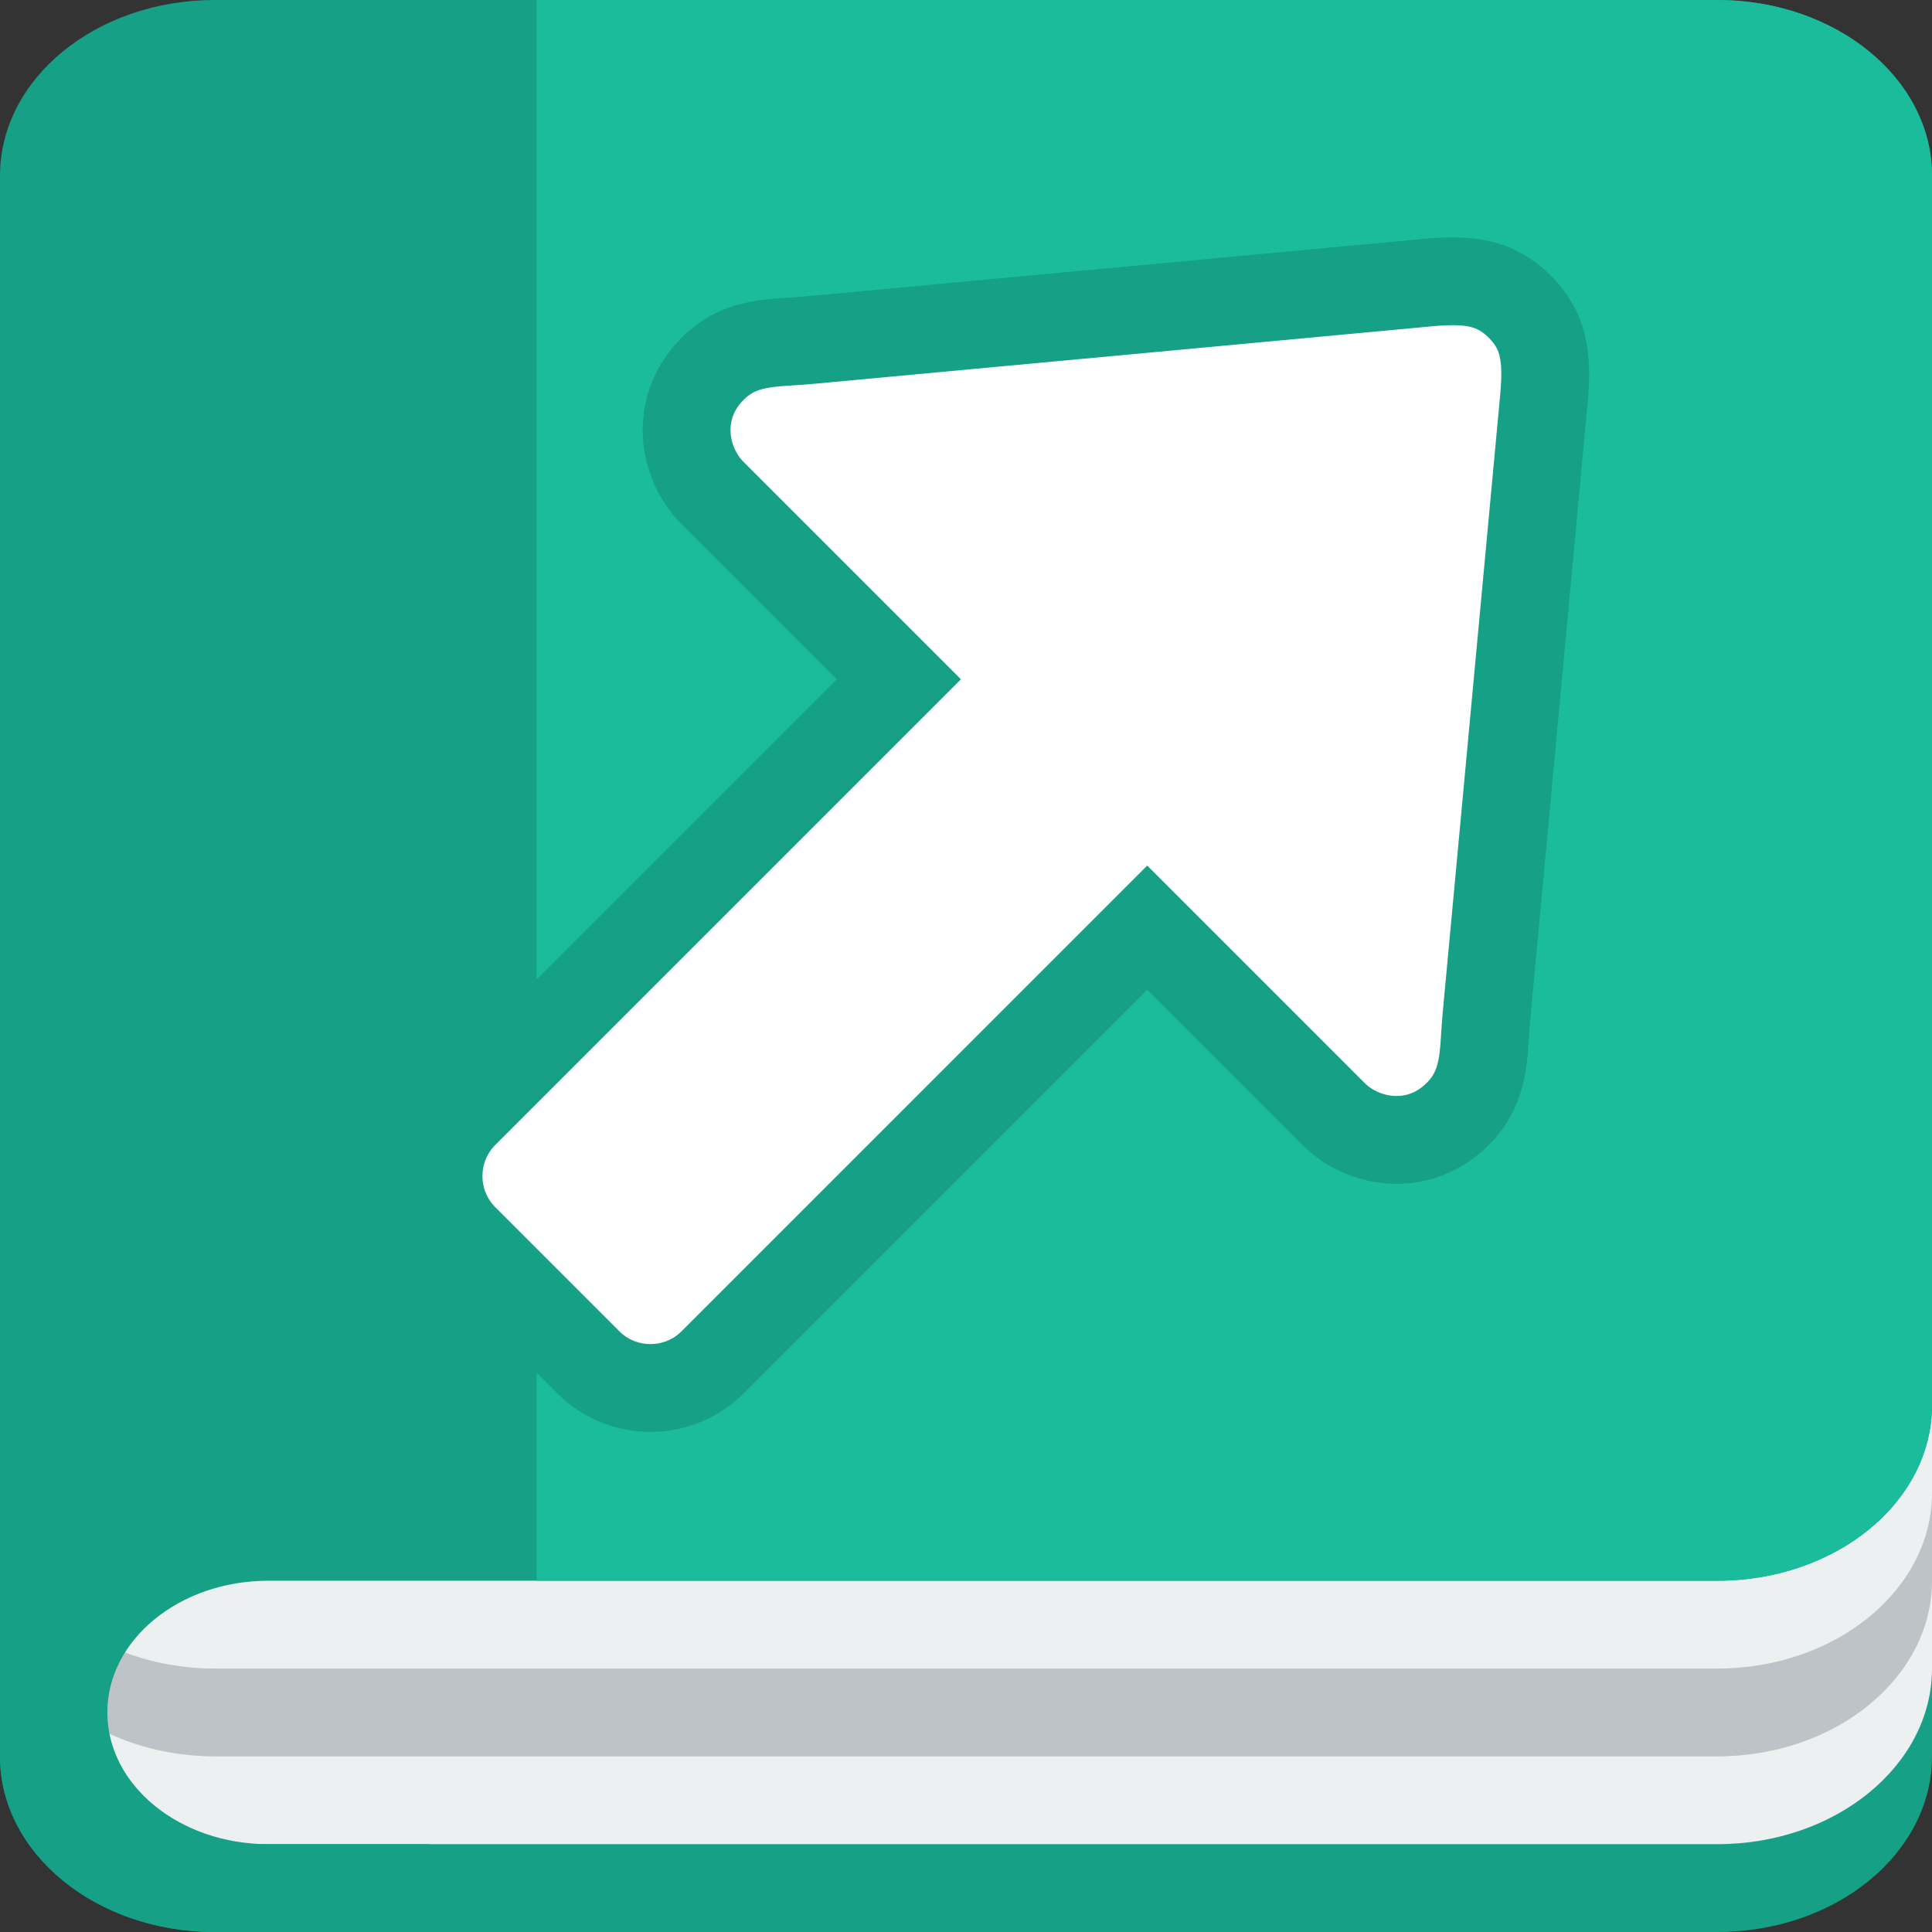 <?xml version="1.0" encoding="UTF-8"?>
<svg width="88px" height="88px" viewBox="0 0 88 88" version="1.1" xmlns="http://www.w3.org/2000/svg" xmlns:xlink="http://www.w3.org/1999/xlink">
    <rect x="0" y="0" width="88" height="88" fill="#333333" stroke="none"/>
    <!-- Generator: Sketch 54.1 (76490) - https://sketchapp.com -->
    <title>learnk12</title>
    <desc>Created with Sketch.</desc>
    <g id="Page-1" stroke="none" stroke-width="1" fill="none" fill-rule="evenodd">
        <g id="learnk12" transform="translate(0, -3)" fill-rule="nonzero">
            <path d="M0,31 L0,39 L0,43 L0,55 L0,59 L0,79 L0,83 C0,87.42 4.378,91 9.778,91 L78.222,91 C83.624,91 88,87.42 88,83 L88,79 L88,59 L88,43 L88,31 L0,31 Z" id="Path" fill="#16A085"></path>
            <path d="M0,27 L0,35 L0,39 L0,51 L0,55 L0,75 L0,79 C0,83.4 4.378,87 9.778,87 L78.222,87 C83.624,87 88,83.4 88,79 L88,75 L88,55 L88,39 L88,27 L0,27 Z" id="Path" fill="#ECF0F1"></path>
            <path d="M0,23 L0,31 L0,35 L0,47 L0,51 L0,71 L0,75 C0,79.4 4.378,83 9.778,83 L78.222,83 C83.624,83 88,79.4 88,75 L88,71 L88,51 L88,35 L88,23 L0,23 Z" id="Path" fill="#BDC3C7"></path>
            <path d="M0,19 L0,27 L0,31 L0,43 L0,47 L0,67 L0,71 C0,75.4 4.378,79 9.778,79 L78.222,79 C83.624,79 88,75.4 88,71 L88,67 L88,47 L88,31 L88,19 L0,19 Z" id="Path" fill="#ECF0F1"></path>
            <path d="M9.778,3 C4.378,3 0,6.582 0,11 L0,15 L0,31 L0,39 L0,43 L0,55 L0,59 L0,79 L0,83 C0,87.42 4.378,91 9.778,91 L19.556,91 L19.556,87 L12.222,87 C8.172,87 4.889,84.312 4.889,81 C4.889,77.688 8.172,75 12.222,75 L73.333,75 L78.222,75 C83.624,75 88,71.42 88,67 L88,63 L88,43 L88,27 L88,15 L88,11 C88,6.582 83.624,3 78.222,3 L58.667,3 L9.778,3 Z" id="Path" fill="#16A085"></path>
            <path d="M24.444,3 L24.444,75 L29.333,75 L73.333,75 L78.222,75 C83.624,75 88,71.42 88,67 L88,63 L88,43 L88,27 L88,15 L88,11 C88,6.582 83.624,3 78.222,3 L58.667,3 L29.333,3 L24.444,3 Z" id="Path" fill="#1ABC9C"></path>
            <path d="M74.598,31.598 L46.598,31.598 L46.598,19.598 C46.598,17.662 45.098,15.598 42.598,15.598 C40.754,15.598 39.818,16.746 38.598,17.758 L17.098,35.598 C15.566,36.85 14.598,37.818 14.598,39.598 C14.598,41.378 15.566,42.35 17.098,43.598 L38.598,61.438 C39.818,62.45 40.754,63.598 42.598,63.598 C45.098,63.598 46.598,61.534 46.598,59.598 L46.598,47.598 L74.598,47.598 C76.798,47.598 78.598,45.798 78.598,43.598 L78.598,35.598 C78.598,33.398 76.798,31.598 74.598,31.598 Z" id="Path" stroke="#16A085" stroke-width="4" fill="#FFFFFF" transform="translate(46.598, 39.598) rotate(-225) translate(-46.598, -39.598) "></path>
        </g>
    </g>
</svg>